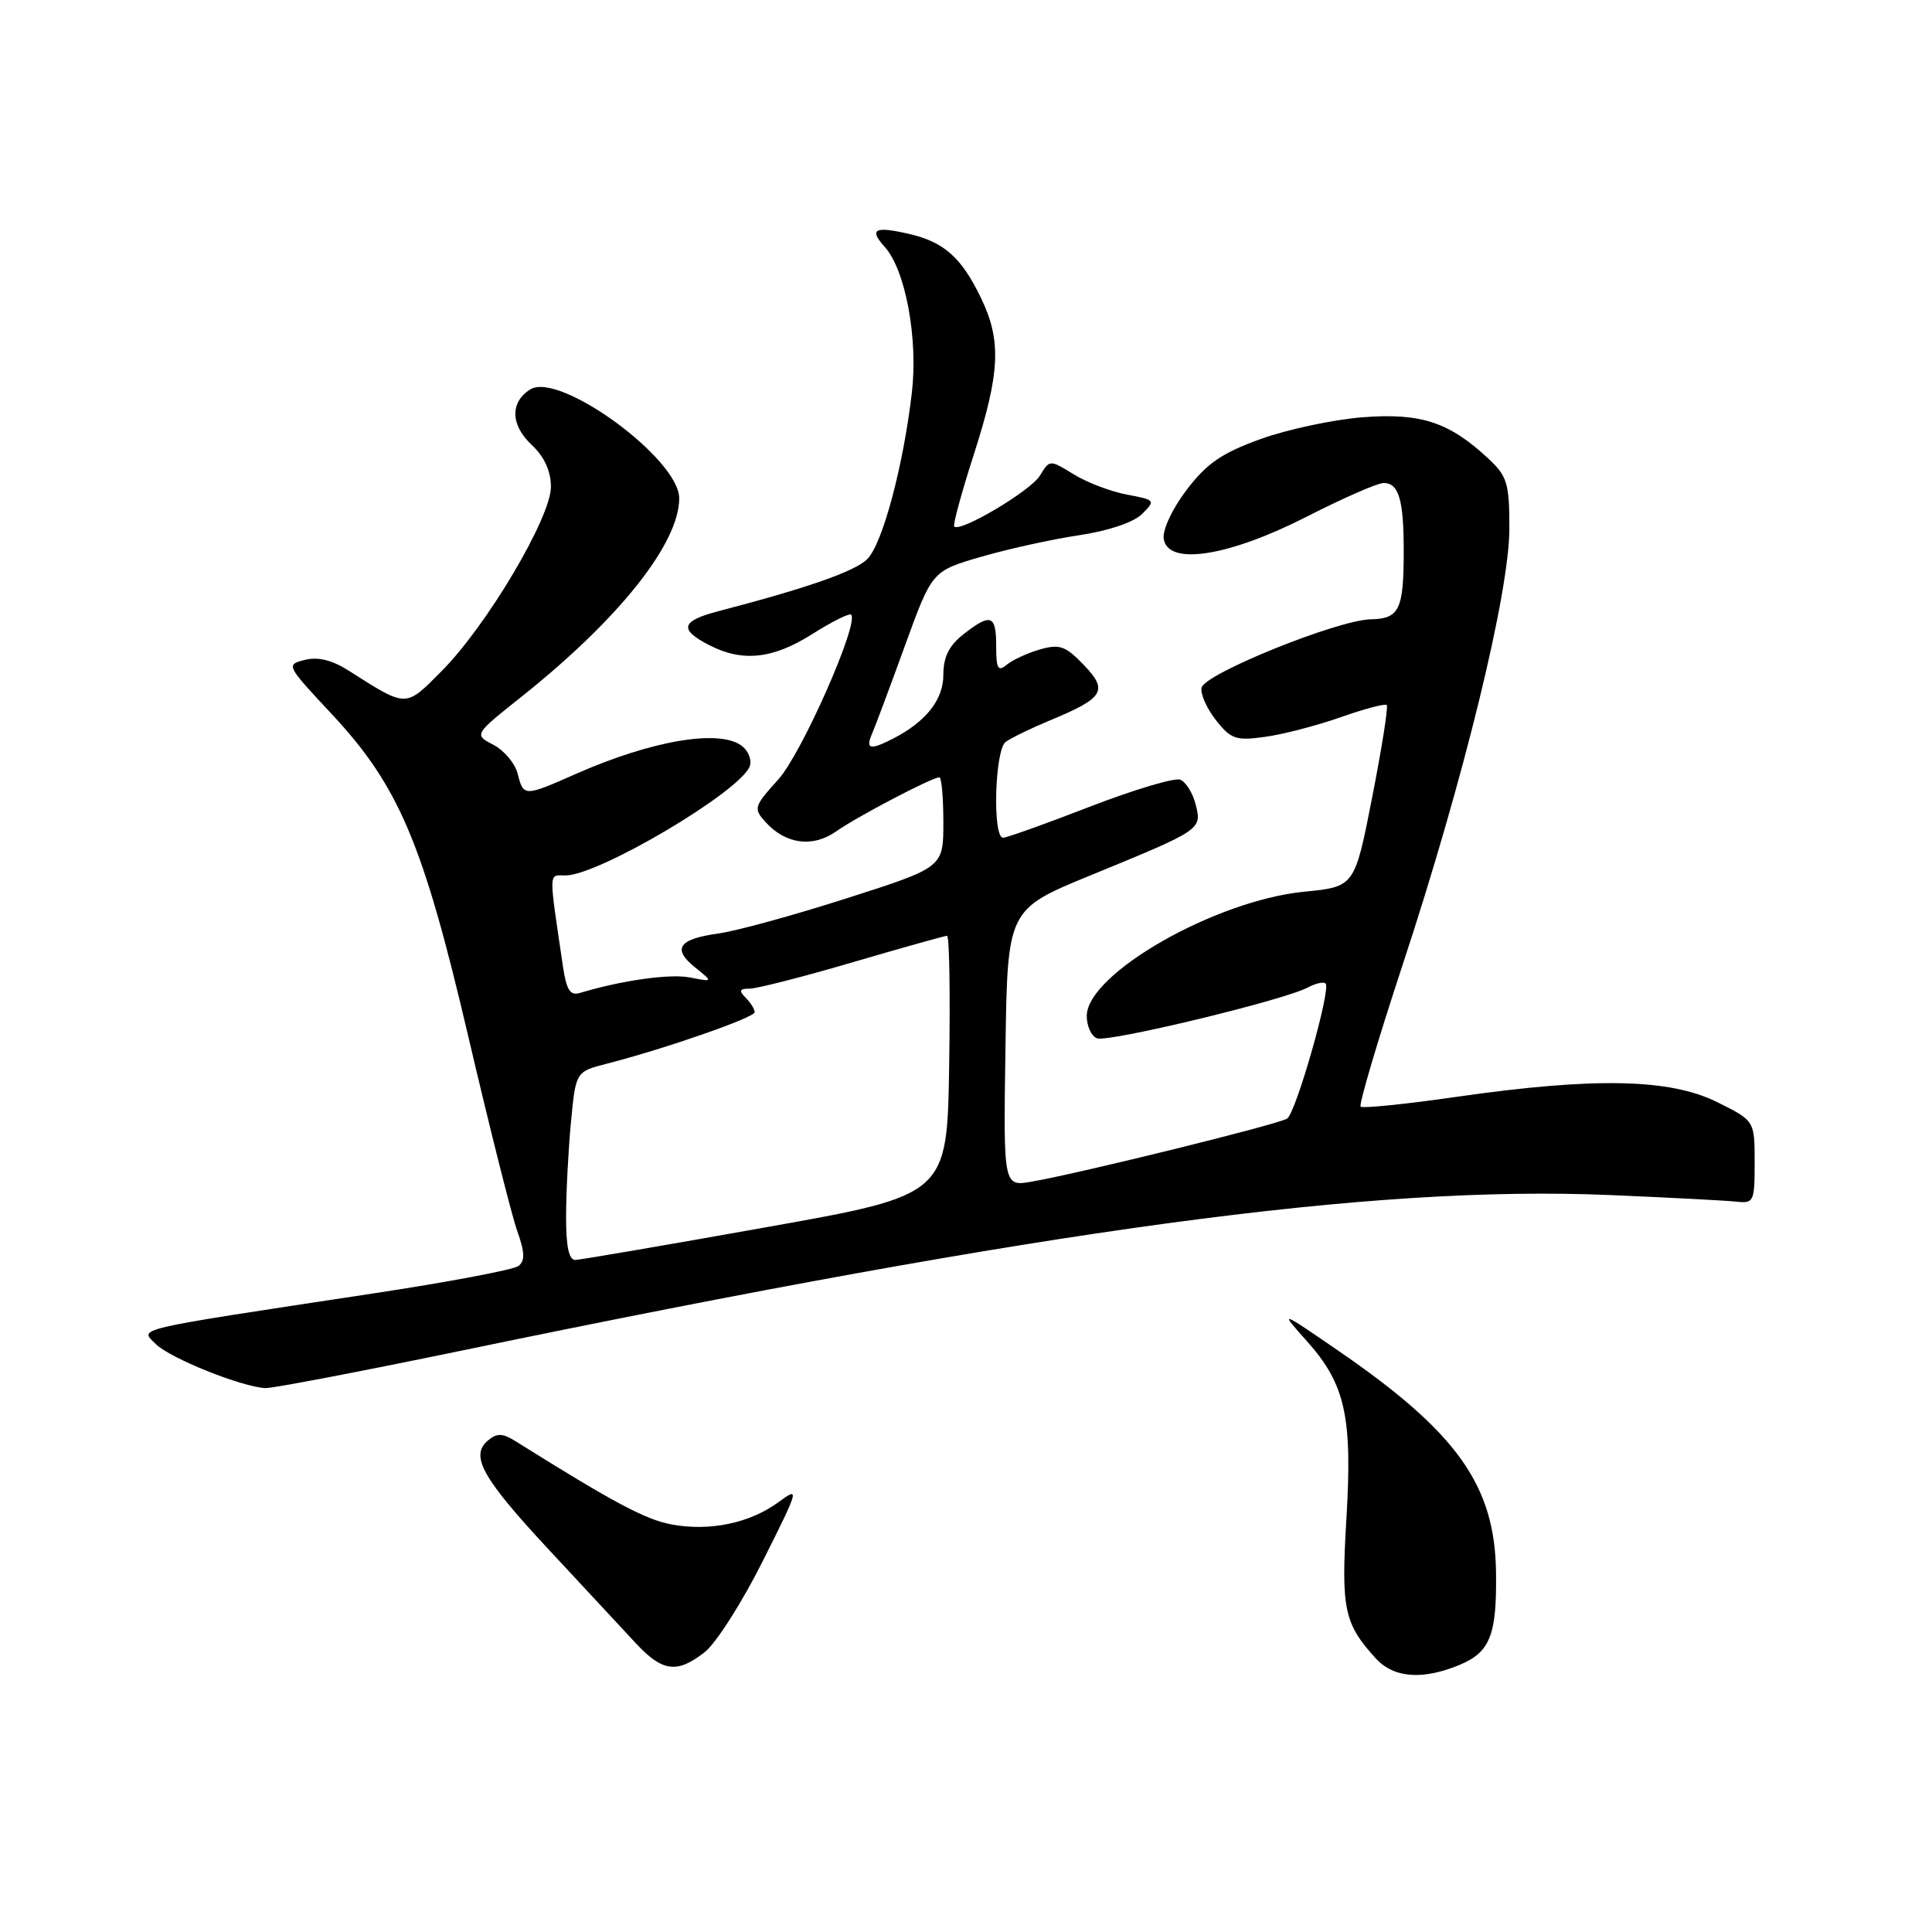 <?xml version="1.0" encoding="UTF-8" standalone="no"?>
<!DOCTYPE svg PUBLIC "-//W3C//DTD SVG 1.1//EN" "http://www.w3.org/Graphics/SVG/1.1/DTD/svg11.dtd" >
<svg xmlns="http://www.w3.org/2000/svg" xmlns:xlink="http://www.w3.org/1999/xlink" version="1.1" viewBox="0 0 256 256">
 <g >
 <path fill="currentColor"
d=" M 193.44 220.59 C 197.45 218.91 198.35 216.62 198.23 208.32 C 198.08 196.83 193.08 189.80 177.38 179.01 C 169.50 173.60 169.50 173.60 173.20 177.74 C 178.27 183.43 179.22 187.73 178.40 201.32 C 177.69 213.23 178.10 215.14 182.30 219.75 C 184.67 222.35 188.52 222.65 193.44 220.59 Z  M 93.41 218.89 C 94.88 217.73 98.34 212.31 101.08 206.83 C 105.90 197.23 105.98 196.96 103.20 199.01 C 99.41 201.81 94.11 202.93 89.05 202.01 C 85.55 201.37 81.42 199.17 68.33 190.98 C 66.61 189.90 65.86 189.87 64.68 190.85 C 62.23 192.88 63.87 195.83 72.78 205.40 C 77.44 210.41 82.60 215.96 84.26 217.75 C 87.79 221.54 89.73 221.79 93.41 218.89 Z  M 61.18 178.96 C 138.96 162.83 181.80 157.02 213.31 158.35 C 221.12 158.68 228.62 159.07 230.00 159.22 C 232.40 159.49 232.50 159.27 232.50 154.00 C 232.50 148.50 232.50 148.50 227.50 146.02 C 221.24 142.92 211.27 142.72 193.13 145.32 C 186.33 146.30 180.55 146.89 180.29 146.63 C 180.04 146.37 182.54 137.91 185.86 127.83 C 193.95 103.30 200.00 78.54 200.00 70.01 C 200.00 64.06 199.72 63.11 197.25 60.80 C 192.04 55.93 188.28 54.69 180.55 55.29 C 176.67 55.60 170.60 56.89 167.05 58.17 C 161.90 60.03 159.92 61.39 157.25 64.89 C 155.33 67.41 154.03 70.19 154.20 71.39 C 154.72 75.01 162.79 73.75 173.19 68.44 C 177.97 66.00 182.54 64.00 183.33 64.00 C 185.35 64.00 186.00 66.20 186.00 73.00 C 186.00 80.78 185.42 81.99 181.64 82.06 C 177.23 82.15 159.57 89.29 159.21 91.13 C 159.05 91.96 159.91 93.89 161.12 95.43 C 163.10 97.94 163.77 98.17 167.61 97.64 C 169.97 97.32 174.48 96.15 177.63 95.04 C 180.78 93.93 183.53 93.20 183.75 93.42 C 183.97 93.63 183.10 99.14 181.82 105.65 C 179.50 117.50 179.50 117.50 172.78 118.16 C 160.98 119.33 144.00 129.05 144.00 134.63 C 144.00 135.97 144.61 137.30 145.36 137.58 C 146.82 138.15 170.14 132.53 173.26 130.86 C 174.31 130.30 175.39 130.05 175.65 130.32 C 176.39 131.06 171.74 147.41 170.55 148.22 C 169.46 148.96 143.34 155.41 136.73 156.57 C 132.95 157.23 132.95 157.23 133.23 138.87 C 133.50 120.50 133.50 120.50 144.50 115.99 C 159.27 109.93 159.27 109.93 158.43 106.59 C 158.05 105.08 157.13 103.60 156.38 103.31 C 155.62 103.03 150.24 104.64 144.41 106.89 C 138.59 109.15 133.41 111.00 132.91 111.00 C 131.49 111.00 131.81 99.39 133.25 98.31 C 133.94 97.80 136.53 96.54 139.00 95.51 C 146.31 92.48 146.89 91.54 143.61 88.11 C 141.19 85.59 140.40 85.31 137.81 86.05 C 136.16 86.53 134.17 87.44 133.40 88.08 C 132.24 89.04 132.00 88.62 132.00 85.62 C 132.00 81.45 131.29 81.20 127.63 84.07 C 125.75 85.55 125.00 87.07 125.00 89.40 C 125.00 92.72 122.72 95.61 118.32 97.88 C 115.30 99.43 114.66 99.29 115.54 97.25 C 115.96 96.29 117.92 91.04 119.90 85.58 C 123.50 75.67 123.50 75.67 130.00 73.78 C 133.57 72.74 139.43 71.45 143.00 70.92 C 146.91 70.33 150.23 69.21 151.34 68.10 C 153.13 66.31 153.08 66.24 149.34 65.54 C 147.23 65.15 144.06 63.95 142.29 62.86 C 139.09 60.89 139.09 60.89 137.79 63.03 C 136.59 65.02 127.24 70.58 126.44 69.77 C 126.24 69.57 127.41 65.27 129.04 60.21 C 132.53 49.36 132.72 45.12 129.97 39.45 C 127.37 34.07 125.05 32.03 120.35 30.97 C 115.85 29.95 115.12 30.37 117.25 32.74 C 119.98 35.79 121.66 44.82 120.83 52.00 C 119.70 61.74 116.94 72.06 114.92 74.08 C 113.29 75.71 107.05 77.89 95.25 80.97 C 90.24 82.27 89.92 83.39 93.95 85.47 C 98.38 87.76 102.41 87.33 107.64 84.01 C 110.24 82.37 112.55 81.21 112.78 81.45 C 113.87 82.54 106.23 99.85 103.14 103.27 C 99.89 106.86 99.81 107.13 101.44 108.93 C 104.10 111.87 107.70 112.35 110.80 110.16 C 113.57 108.21 123.51 103.00 124.47 103.00 C 124.76 103.00 125.00 105.68 125.00 108.96 C 125.00 114.93 125.00 114.93 112.25 119.01 C 105.24 121.26 97.58 123.36 95.22 123.69 C 89.91 124.42 89.02 125.71 92.11 128.19 C 94.50 130.12 94.50 130.12 91.42 129.52 C 88.76 129.00 82.39 129.90 76.84 131.57 C 75.55 131.97 75.06 131.19 74.59 128.04 C 72.68 115.06 72.66 116.00 74.94 116.00 C 79.31 116.00 98.06 104.90 99.34 101.55 C 99.64 100.78 99.21 99.59 98.39 98.91 C 95.55 96.55 86.47 98.05 76.23 102.58 C 69.47 105.57 69.36 105.57 68.60 102.53 C 68.25 101.16 66.81 99.44 65.38 98.69 C 62.79 97.34 62.79 97.34 69.15 92.28 C 82.04 82.01 90.00 71.99 90.00 66.03 C 90.00 60.80 74.12 49.19 70.26 51.60 C 67.56 53.29 67.64 56.32 70.46 58.96 C 72.14 60.54 73.00 62.42 73.00 64.51 C 73.00 68.58 64.49 82.93 58.51 88.93 C 53.68 93.80 53.96 93.80 46.23 88.88 C 44.00 87.46 42.14 87.00 40.40 87.44 C 37.87 88.07 37.92 88.15 43.84 94.49 C 52.85 104.12 56.04 111.64 62.06 137.38 C 64.88 149.41 67.78 160.97 68.52 163.06 C 69.55 165.97 69.59 167.08 68.68 167.76 C 68.03 168.25 59.40 169.88 49.50 171.38 C 16.95 176.32 18.51 175.96 20.65 178.10 C 22.52 179.97 32.05 183.79 35.18 183.93 C 36.10 183.97 47.80 181.73 61.18 178.96 Z  M 75.01 161.25 C 75.01 158.09 75.30 152.46 75.65 148.75 C 76.29 142.00 76.29 142.00 80.39 140.95 C 88.21 138.94 100.00 134.83 100.00 134.12 C 100.00 133.72 99.46 132.86 98.80 132.20 C 97.87 131.27 97.99 131.00 99.33 131.00 C 100.29 131.00 106.44 129.43 113.00 127.50 C 119.56 125.58 125.18 124.00 125.49 124.00 C 125.80 124.00 125.92 131.73 125.77 141.17 C 125.50 158.35 125.50 158.35 101.50 162.62 C 88.30 164.98 76.94 166.92 76.25 166.95 C 75.39 166.98 75.00 165.21 75.01 161.25 Z "/>
</g>
</svg>